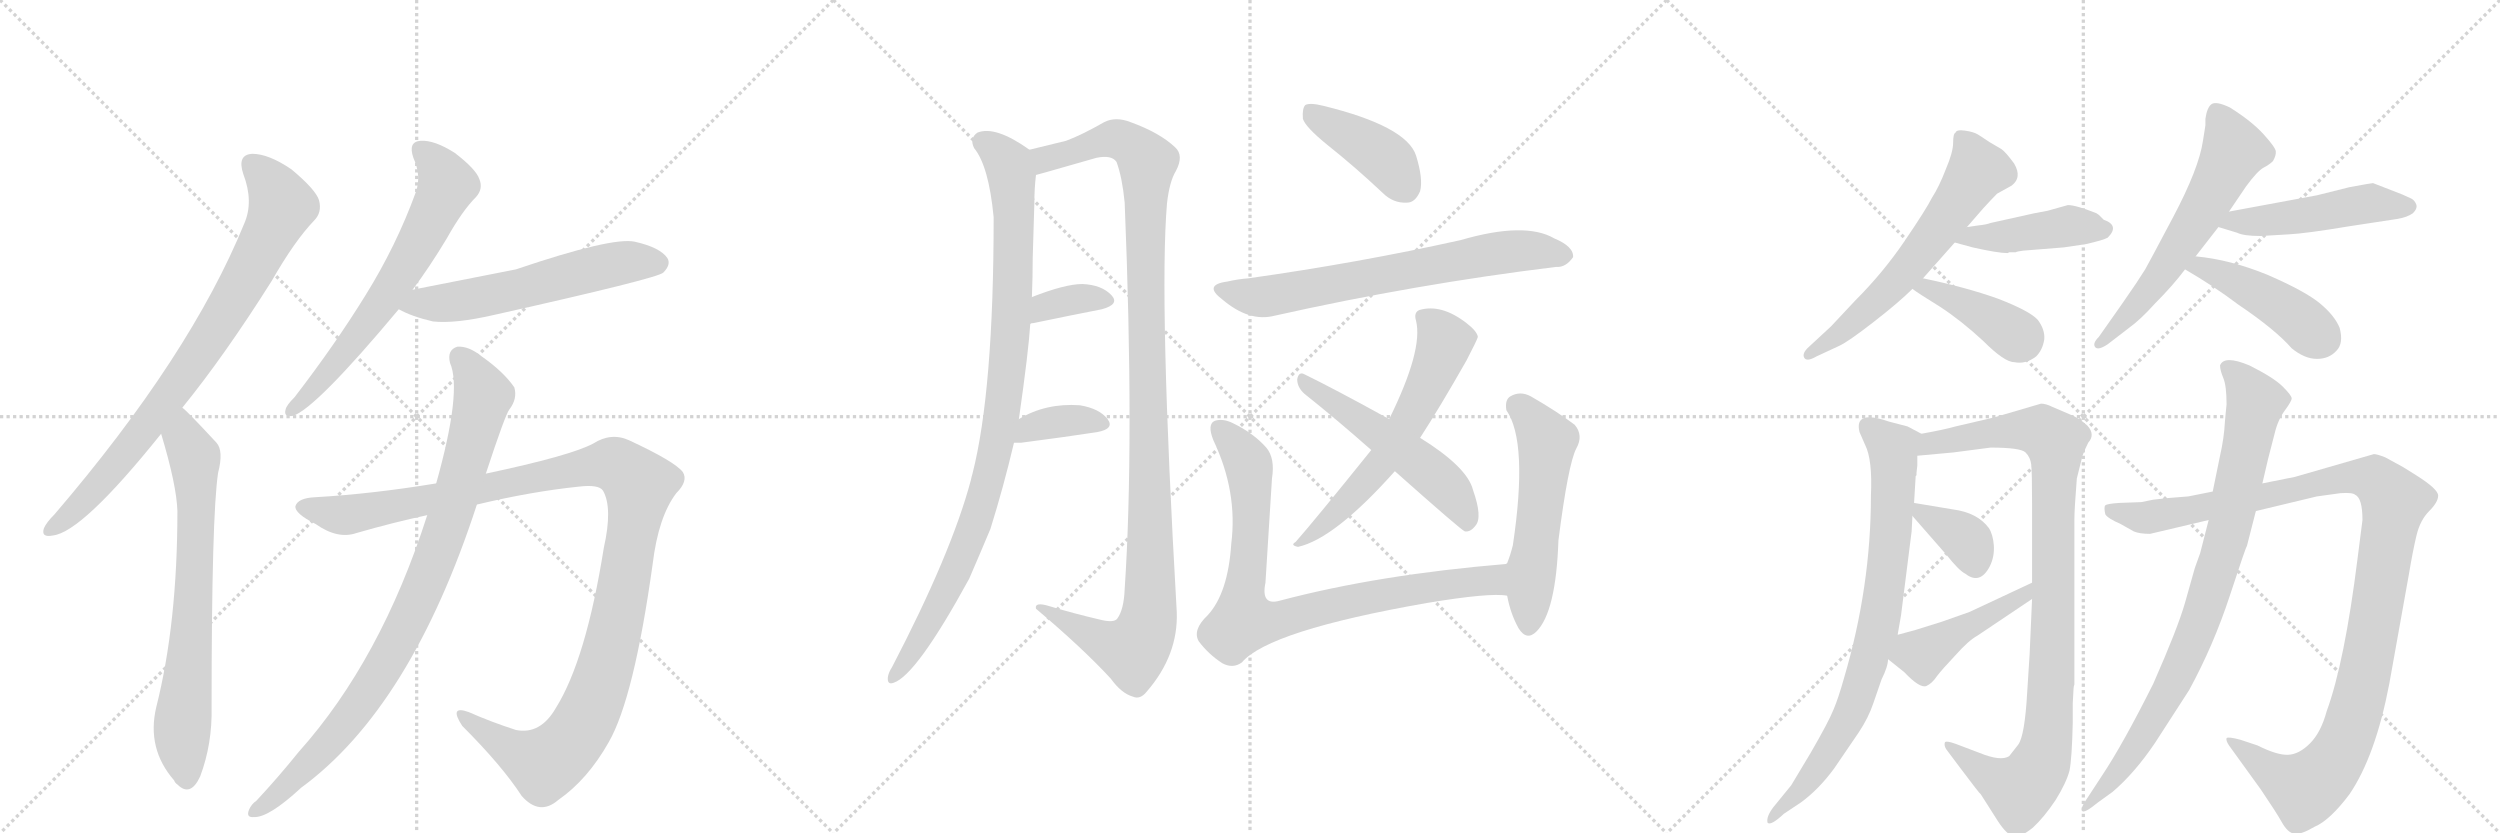 <svg version="1.1" viewBox="0 0 3072 1024" xmlns="http://www.w3.org/2000/svg">
  <g stroke="lightgray" stroke-dasharray="1,1" stroke-width="1" transform="scale(4, 4)">
    <line x1="0" y1="0" x2="256" y2="256"></line>
    <line x1="256" y1="0" x2="0" y2="256"></line>
    <line x1="128" y1="0" x2="128" y2="256"></line>
    <line x1="0" y1="128" x2="256" y2="128"></line>
    <line x1="256" y1="0" x2="512" y2="256"></line>
    <line x1="512" y1="0" x2="256" y2="256"></line>
    <line x1="384" y1="0" x2="384" y2="256"></line>
    <line x1="256" y1="128" x2="512" y2="128"></line>
    <line x1="512" y1="0" x2="768" y2="256"></line>
    <line x1="768" y1="0" x2="512" y2="256"></line>
    <line x1="640" y1="0" x2="640" y2="256"></line>
    <line x1="512" y1="128" x2="768" y2="128"></line>
  </g>
<g transform="scale(1, -1) translate(0, -850)">
   <style type="text/css">
    @keyframes keyframes0 {
      from {
       stroke: black;
       stroke-dashoffset: 809;
       stroke-width: 128;
       }
       72% {
       animation-timing-function: step-end;
       stroke: black;
       stroke-dashoffset: 0;
       stroke-width: 128;
       }
       to {
       stroke: black;
       stroke-width: 1024;
       }
       }
       #make-me-a-hanzi-animation-0 {
         animation: keyframes0 0.908s both;
         animation-delay: 0s;
         animation-timing-function: linear;
       }
    @keyframes keyframes1 {
      from {
       stroke: black;
       stroke-dashoffset: 706;
       stroke-width: 128;
       }
       70% {
       animation-timing-function: step-end;
       stroke: black;
       stroke-dashoffset: 0;
       stroke-width: 128;
       }
       to {
       stroke: black;
       stroke-width: 1024;
       }
       }
       #make-me-a-hanzi-animation-1 {
         animation: keyframes1 0.825s both;
         animation-delay: 0.908s;
         animation-timing-function: linear;
       }
    @keyframes keyframes2 {
      from {
       stroke: black;
       stroke-dashoffset: 647;
       stroke-width: 128;
       }
       68% {
       animation-timing-function: step-end;
       stroke: black;
       stroke-dashoffset: 0;
       stroke-width: 128;
       }
       to {
       stroke: black;
       stroke-width: 1024;
       }
       }
       #make-me-a-hanzi-animation-2 {
         animation: keyframes2 0.777s both;
         animation-delay: 1.733s;
         animation-timing-function: linear;
       }
    @keyframes keyframes3 {
      from {
       stroke: black;
       stroke-dashoffset: 570;
       stroke-width: 128;
       }
       65% {
       animation-timing-function: step-end;
       stroke: black;
       stroke-dashoffset: 0;
       stroke-width: 128;
       }
       to {
       stroke: black;
       stroke-width: 1024;
       }
       }
       #make-me-a-hanzi-animation-3 {
         animation: keyframes3 0.714s both;
         animation-delay: 2.509s;
         animation-timing-function: linear;
       }
    @keyframes keyframes4 {
      from {
       stroke: black;
       stroke-dashoffset: 1173;
       stroke-width: 128;
       }
       79% {
       animation-timing-function: step-end;
       stroke: black;
       stroke-dashoffset: 0;
       stroke-width: 128;
       }
       to {
       stroke: black;
       stroke-width: 1024;
       }
       }
       #make-me-a-hanzi-animation-4 {
         animation: keyframes4 1.205s both;
         animation-delay: 3.223s;
         animation-timing-function: linear;
       }
    @keyframes keyframes5 {
      from {
       stroke: black;
       stroke-dashoffset: 904;
       stroke-width: 128;
       }
       75% {
       animation-timing-function: step-end;
       stroke: black;
       stroke-dashoffset: 0;
       stroke-width: 128;
       }
       to {
       stroke: black;
       stroke-width: 1024;
       }
       }
       #make-me-a-hanzi-animation-5 {
         animation: keyframes5 0.986s both;
         animation-delay: 4.428s;
         animation-timing-function: linear;
       }
    @keyframes keyframes6 {
      from {
       stroke: black;
       stroke-dashoffset: 959;
       stroke-width: 128;
       }
       76% {
       animation-timing-function: step-end;
       stroke: black;
       stroke-dashoffset: 0;
       stroke-width: 128;
       }
       to {
       stroke: black;
       stroke-width: 1024;
       }
       }
       #make-me-a-hanzi-animation-6 {
         animation: keyframes6 1.03s both;
         animation-delay: 5.414s;
         animation-timing-function: linear;
       }
    @keyframes keyframes7 {
      from {
       stroke: black;
       stroke-dashoffset: 1135;
       stroke-width: 128;
       }
       79% {
       animation-timing-function: step-end;
       stroke: black;
       stroke-dashoffset: 0;
       stroke-width: 128;
       }
       to {
       stroke: black;
       stroke-width: 1024;
       }
       }
       #make-me-a-hanzi-animation-7 {
         animation: keyframes7 1.174s both;
         animation-delay: 6.444s;
         animation-timing-function: linear;
       }
    @keyframes keyframes8 {
      from {
       stroke: black;
       stroke-dashoffset: 354;
       stroke-width: 128;
       }
       54% {
       animation-timing-function: step-end;
       stroke: black;
       stroke-dashoffset: 0;
       stroke-width: 128;
       }
       to {
       stroke: black;
       stroke-width: 1024;
       }
       }
       #make-me-a-hanzi-animation-8 {
         animation: keyframes8 0.538s both;
         animation-delay: 7.618s;
         animation-timing-function: linear;
       }
    @keyframes keyframes9 {
      from {
       stroke: black;
       stroke-dashoffset: 363;
       stroke-width: 128;
       }
       54% {
       animation-timing-function: step-end;
       stroke: black;
       stroke-dashoffset: 0;
       stroke-width: 128;
       }
       to {
       stroke: black;
       stroke-width: 1024;
       }
       }
       #make-me-a-hanzi-animation-9 {
         animation: keyframes9 0.545s both;
         animation-delay: 8.156s;
         animation-timing-function: linear;
       }
    @keyframes keyframes10 {
      from {
       stroke: black;
       stroke-dashoffset: 411;
       stroke-width: 128;
       }
       57% {
       animation-timing-function: step-end;
       stroke: black;
       stroke-dashoffset: 0;
       stroke-width: 128;
       }
       to {
       stroke: black;
       stroke-width: 1024;
       }
       }
       #make-me-a-hanzi-animation-10 {
         animation: keyframes10 0.584s both;
         animation-delay: 8.701s;
         animation-timing-function: linear;
       }
    @keyframes keyframes11 {
      from {
       stroke: black;
       stroke-dashoffset: 681;
       stroke-width: 128;
       }
       69% {
       animation-timing-function: step-end;
       stroke: black;
       stroke-dashoffset: 0;
       stroke-width: 128;
       }
       to {
       stroke: black;
       stroke-width: 1024;
       }
       }
       #make-me-a-hanzi-animation-11 {
         animation: keyframes11 0.804s both;
         animation-delay: 9.286s;
         animation-timing-function: linear;
       }
    @keyframes keyframes12 {
      from {
       stroke: black;
       stroke-dashoffset: 602;
       stroke-width: 128;
       }
       66% {
       animation-timing-function: step-end;
       stroke: black;
       stroke-dashoffset: 0;
       stroke-width: 128;
       }
       to {
       stroke: black;
       stroke-width: 1024;
       }
       }
       #make-me-a-hanzi-animation-12 {
         animation: keyframes12 0.74s both;
         animation-delay: 10.09s;
         animation-timing-function: linear;
       }
    @keyframes keyframes13 {
      from {
       stroke: black;
       stroke-dashoffset: 527;
       stroke-width: 128;
       }
       63% {
       animation-timing-function: step-end;
       stroke: black;
       stroke-dashoffset: 0;
       stroke-width: 128;
       }
       to {
       stroke: black;
       stroke-width: 1024;
       }
       }
       #make-me-a-hanzi-animation-13 {
         animation: keyframes13 0.679s both;
         animation-delay: 10.83s;
         animation-timing-function: linear;
       }
    @keyframes keyframes14 {
      from {
       stroke: black;
       stroke-dashoffset: 836;
       stroke-width: 128;
       }
       73% {
       animation-timing-function: step-end;
       stroke: black;
       stroke-dashoffset: 0;
       stroke-width: 128;
       }
       to {
       stroke: black;
       stroke-width: 1024;
       }
       }
       #make-me-a-hanzi-animation-14 {
         animation: keyframes14 0.93s both;
         animation-delay: 11.509s;
         animation-timing-function: linear;
       }
    @keyframes keyframes15 {
      from {
       stroke: black;
       stroke-dashoffset: 540;
       stroke-width: 128;
       }
       64% {
       animation-timing-function: step-end;
       stroke: black;
       stroke-dashoffset: 0;
       stroke-width: 128;
       }
       to {
       stroke: black;
       stroke-width: 1024;
       }
       }
       #make-me-a-hanzi-animation-15 {
         animation: keyframes15 0.689s both;
         animation-delay: 12.439s;
         animation-timing-function: linear;
       }
    @keyframes keyframes16 {
      from {
       stroke: black;
       stroke-dashoffset: 607;
       stroke-width: 128;
       }
       66% {
       animation-timing-function: step-end;
       stroke: black;
       stroke-dashoffset: 0;
       stroke-width: 128;
       }
       to {
       stroke: black;
       stroke-width: 1024;
       }
       }
       #make-me-a-hanzi-animation-16 {
         animation: keyframes16 0.744s both;
         animation-delay: 13.128s;
         animation-timing-function: linear;
       }
    @keyframes keyframes17 {
      from {
       stroke: black;
       stroke-dashoffset: 433;
       stroke-width: 128;
       }
       58% {
       animation-timing-function: step-end;
       stroke: black;
       stroke-dashoffset: 0;
       stroke-width: 128;
       }
       to {
       stroke: black;
       stroke-width: 1024;
       }
       }
       #make-me-a-hanzi-animation-17 {
         animation: keyframes17 0.602s both;
         animation-delay: 13.872s;
         animation-timing-function: linear;
       }
    @keyframes keyframes18 {
      from {
       stroke: black;
       stroke-dashoffset: 401;
       stroke-width: 128;
       }
       57% {
       animation-timing-function: step-end;
       stroke: black;
       stroke-dashoffset: 0;
       stroke-width: 128;
       }
       to {
       stroke: black;
       stroke-width: 1024;
       }
       }
       #make-me-a-hanzi-animation-18 {
         animation: keyframes18 0.576s both;
         animation-delay: 14.475s;
         animation-timing-function: linear;
       }
    @keyframes keyframes19 {
      from {
       stroke: black;
       stroke-dashoffset: 597;
       stroke-width: 128;
       }
       66% {
       animation-timing-function: step-end;
       stroke: black;
       stroke-dashoffset: 0;
       stroke-width: 128;
       }
       to {
       stroke: black;
       stroke-width: 1024;
       }
       }
       #make-me-a-hanzi-animation-19 {
         animation: keyframes19 0.736s both;
         animation-delay: 15.051s;
         animation-timing-function: linear;
       }
    @keyframes keyframes20 {
      from {
       stroke: black;
       stroke-dashoffset: 484;
       stroke-width: 128;
       }
       61% {
       animation-timing-function: step-end;
       stroke: black;
       stroke-dashoffset: 0;
       stroke-width: 128;
       }
       to {
       stroke: black;
       stroke-width: 1024;
       }
       }
       #make-me-a-hanzi-animation-20 {
         animation: keyframes20 0.644s both;
         animation-delay: 15.787s;
         animation-timing-function: linear;
       }
    @keyframes keyframes21 {
      from {
       stroke: black;
       stroke-dashoffset: 442;
       stroke-width: 128;
       }
       59% {
       animation-timing-function: step-end;
       stroke: black;
       stroke-dashoffset: 0;
       stroke-width: 128;
       }
       to {
       stroke: black;
       stroke-width: 1024;
       }
       }
       #make-me-a-hanzi-animation-21 {
         animation: keyframes21 0.61s both;
         animation-delay: 16.431s;
         animation-timing-function: linear;
       }
    @keyframes keyframes22 {
      from {
       stroke: black;
       stroke-dashoffset: 793;
       stroke-width: 128;
       }
       72% {
       animation-timing-function: step-end;
       stroke: black;
       stroke-dashoffset: 0;
       stroke-width: 128;
       }
       to {
       stroke: black;
       stroke-width: 1024;
       }
       }
       #make-me-a-hanzi-animation-22 {
         animation: keyframes22 0.895s both;
         animation-delay: 17.041s;
         animation-timing-function: linear;
       }
    @keyframes keyframes23 {
      from {
       stroke: black;
       stroke-dashoffset: 968;
       stroke-width: 128;
       }
       76% {
       animation-timing-function: step-end;
       stroke: black;
       stroke-dashoffset: 0;
       stroke-width: 128;
       }
       to {
       stroke: black;
       stroke-width: 1024;
       }
       }
       #make-me-a-hanzi-animation-23 {
         animation: keyframes23 1.038s both;
         animation-delay: 17.936s;
         animation-timing-function: linear;
       }
    @keyframes keyframes24 {
      from {
       stroke: black;
       stroke-dashoffset: 360;
       stroke-width: 128;
       }
       54% {
       animation-timing-function: step-end;
       stroke: black;
       stroke-dashoffset: 0;
       stroke-width: 128;
       }
       to {
       stroke: black;
       stroke-width: 1024;
       }
       }
       #make-me-a-hanzi-animation-24 {
         animation: keyframes24 0.543s both;
         animation-delay: 18.974s;
         animation-timing-function: linear;
       }
    @keyframes keyframes25 {
      from {
       stroke: black;
       stroke-dashoffset: 445;
       stroke-width: 128;
       }
       59% {
       animation-timing-function: step-end;
       stroke: black;
       stroke-dashoffset: 0;
       stroke-width: 128;
       }
       to {
       stroke: black;
       stroke-width: 1024;
       }
       }
       #make-me-a-hanzi-animation-25 {
         animation: keyframes25 0.612s both;
         animation-delay: 19.517s;
         animation-timing-function: linear;
       }
    @keyframes keyframes26 {
      from {
       stroke: black;
       stroke-dashoffset: 1113;
       stroke-width: 128;
       }
       78% {
       animation-timing-function: step-end;
       stroke: black;
       stroke-dashoffset: 0;
       stroke-width: 128;
       }
       to {
       stroke: black;
       stroke-width: 1024;
       }
       }
       #make-me-a-hanzi-animation-26 {
         animation: keyframes26 1.156s both;
         animation-delay: 20.129s;
         animation-timing-function: linear;
       }
    @keyframes keyframes27 {
      from {
       stroke: black;
       stroke-dashoffset: 864;
       stroke-width: 128;
       }
       74% {
       animation-timing-function: step-end;
       stroke: black;
       stroke-dashoffset: 0;
       stroke-width: 128;
       }
       to {
       stroke: black;
       stroke-width: 1024;
       }
       }
       #make-me-a-hanzi-animation-27 {
         animation: keyframes27 0.953s both;
         animation-delay: 21.285s;
         animation-timing-function: linear;
       }
</style>
<path d="M 224 349 Q 276 413 334 505 Q 362 554 386 579 Q 396 589 392 604 Q 388 617 358 642 Q 330 661 310 661 Q 291 660 299 636 Q 312 602 300 575 Q 234 413 67 218 Q 57 208 54 201 Q 50 189 65 192 Q 101 196 198 317 L 224 349 Z" fill="lightgray"></path> 
<path d="M 198 317 Q 217 254 218 222 Q 218 84 192 -19 Q 180 -70 214 -109 Q 215 -112 218 -114 Q 234 -130 246 -104 Q 261 -64 260 -19 Q 260 216 268 269 Q 275 296 266 306 Q 229 346 224 349 C 202 369 190 346 198 317 Z" fill="lightgray"></path> 
<path d="M 507 494 Q 528 522 549 557 Q 568 591 585 608 Q 594 618 589 630 Q 585 642 559 662 Q 534 678 517 677 Q 501 676 508 656 Q 518 634 511 614 Q 487 548 449 487 Q 412 427 362 362 Q 352 352 351 347 Q 348 337 360 339 Q 388 348 490 470 L 507 494 Z" fill="lightgray"></path> 
<path d="M 490 470 Q 506 461 532 455 Q 559 452 607 463 Q 808 508 815 515 Q 825 525 820 533 Q 811 546 780 553 Q 752 559 634 519 Q 513 495 507 494 C 478 488 463 483 490 470 Z" fill="lightgray"></path> 
<path d="M 536 256 Q 457 243 387 239 Q 366 238 363 228 Q 362 219 388 206 Q 415 187 438 195 Q 483 208 525 217 L 586 230 Q 653 246 711 252 Q 736 255 741 247 Q 753 226 742 177 Q 720 39 683 -20 Q 664 -53 634 -47 Q 603 -37 576 -25 Q 551 -16 568 -42 Q 617 -91 641 -128 Q 663 -153 686 -133 Q 722 -108 748 -62 Q 779 -8 802 157 Q 809 215 831 244 Q 846 259 839 270 Q 829 283 773 309 Q 751 319 729 305 Q 701 290 597 268 L 536 256 Z" fill="lightgray"></path> 
<path d="M 525 217 Q 468 39 367 -74 Q 342 -105 315 -134 Q 309 -138 306 -145 Q 302 -155 312 -154 Q 330 -155 370 -118 Q 505 -19 586 230 L 597 268 Q 621 341 626 347 Q 636 360 632 374 Q 619 393 592 412 Q 576 425 562 424 Q 549 420 553 404 Q 568 370 536 256 L 525 217 Z" fill="lightgray"></path> 
<path d="M 1252 335 Q 1264 419 1266 452 L 1268 485 Q 1269 510 1269 533 Q 1270 567 1271 600 Q 1271 618 1273 635 C 1275 660 1275 660 1265 666 Q 1223 696 1201 687 Q 1191 680 1197 668 Q 1215 646 1221 583 Q 1221 370 1195 268 Q 1194 265 1193 260 Q 1169 170 1096 30 Q 1092 24 1091 18 Q 1090 8 1098 11 Q 1126 20 1191 139 Q 1204 169 1217 200 Q 1233 251 1246 306 L 1252 335 Z" fill="lightgray"></path> 
<path d="M 1273 635 Q 1277 636 1284 638 Q 1315 647 1347 656 Q 1366 660 1372 651 Q 1379 632 1382 601 Q 1394 306 1382 126 Q 1381 101 1373 90 Q 1369 84 1350 89 Q 1320 96 1290 105 Q 1271 111 1273 102 Q 1331 53 1365 16 Q 1378 -2 1392 -6 Q 1401 -10 1409 0 Q 1448 45 1446 98 Q 1424 482 1434 600 Q 1437 627 1445 640 Q 1455 659 1444 669 Q 1425 687 1389 700 Q 1371 707 1357 700 Q 1329 684 1310 677 Q 1294 673 1265 666 C 1236 659 1244 627 1273 635 Z" fill="lightgray"></path> 
<path d="M 1266 452 Q 1267 453 1270 453 Q 1318 463 1354 470 Q 1376 476 1366 487 Q 1354 500 1330 501 Q 1309 501 1268 485 C 1240 474 1237 444 1266 452 Z" fill="lightgray"></path> 
<path d="M 1246 306 Q 1250 306 1255 306 Q 1309 313 1348 319 Q 1370 323 1361 335 Q 1351 348 1327 352 Q 1285 355 1252 335 C 1226 320 1216 306 1246 306 Z" fill="lightgray"></path> 
<path d="M 1631 672 Q 1665 645 1699 613 Q 1712 600 1729 601 Q 1739 601 1745 615 Q 1749 630 1740 659 Q 1728 695 1626 720 Q 1610 724 1604 721 Q 1600 717 1601 704 Q 1604 694 1631 672 Z" fill="lightgray"></path> 
<path d="M 1508 504 Q 1478 500 1502 482 Q 1535 454 1566 462 Q 1740 501 1912 522 Q 1924 521 1933 534 Q 1934 547 1910 557 Q 1874 578 1795 555 Q 1669 527 1534 508 Q 1521 507 1508 504 Z" fill="lightgray"></path> 
<path d="M 1745 312 Q 1769 349 1802 407 Q 1815 432 1816 436 Q 1815 443 1802 453 Q 1771 477 1744 469 Q 1737 466 1740 456 Q 1749 420 1707 335 L 1685 297 Q 1615 210 1592 184 Q 1585 180 1595 178 Q 1640 188 1714 271 L 1745 312 Z" fill="lightgray"></path> 
<path d="M 1714 271 Q 1795 199 1800 197 Q 1807 196 1813 204 Q 1822 214 1810 248 Q 1803 276 1745 312 L 1707 335 Q 1640 372 1603 390 Q 1596 394 1594 384 Q 1594 374 1603 366 Q 1642 335 1685 297 L 1714 271 Z" fill="lightgray"></path> 
<path d="M 1851 157 Q 1694 144 1573 112 Q 1549 105 1555 134 Q 1559 197 1563 262 Q 1567 287 1556 300 Q 1540 318 1515 330 Q 1503 336 1493 333 Q 1483 329 1491 309 Q 1521 246 1513 182 Q 1509 121 1484 94 Q 1465 76 1473 62 Q 1485 46 1502 35 Q 1515 28 1526 36 Q 1559 75 1753 109 Q 1831 122 1852 118 C 1882 117 1881 160 1851 157 Z" fill="lightgray"></path> 
<path d="M 1852 118 Q 1856 96 1866 78 Q 1876 62 1888 74 Q 1912 98 1915 186 Q 1927 280 1937 299 Q 1946 315 1935 328 Q 1914 344 1881 363 Q 1868 370 1856 363 Q 1849 359 1851 346 Q 1878 307 1859 180 Q 1856 168 1852 158 Q 1851 158 1851 157 C 1846 146 1846 146 1852 118 Z" fill="lightgray"></path> 
<path d="M 2417 571 L 2437 594 Q 2447 605 2454 612 L 2472 622 Q 2485 632 2475 649 Q 2464 664 2459 667 Q 2454 670 2450.5 672 Q 2447 674 2444.5 675.5 Q 2442 677 2438.5 679.5 Q 2435 682 2430 685 Q 2425 688 2414.5 689.5 Q 2404 691 2403 687 Q 2400 686 2400 674.5 Q 2400 663 2391 642 Q 2383 621 2374 607 Q 2367 593 2340.5 554 Q 2314 515 2280 481 L 2250 449 L 2223 424 Q 2214 416 2217 410.5 Q 2220 405 2232 412 L 2260 425 Q 2271 430 2302.5 454.5 Q 2334 479 2350 495 L 2363 508 L 2402 552 L 2417 571 Z" fill="lightgray"></path> 
<path d="M 2486 542 L 2536 546 L 2563 550 Q 2585 555 2590 558 Q 2605 573 2585 580 Q 2582 583 2579 586 L 2576 588 Q 2551 598 2541 598 L 2516 591 L 2500 588 L 2446 576 Q 2441 574 2431 573 L 2417 571 C 2387 567 2373 560 2402 552 L 2424 546 Q 2455 539 2467 539 L 2469 540 L 2477 540 Q 2478 541 2486 542 Z" fill="lightgray"></path> 
<path d="M 2350 495 Q 2358 489 2384 473 Q 2410 456 2437 431 Q 2463 405 2475 405 Q 2489 402 2502 412 Q 2510 420 2512 433 Q 2513 445 2504 457 Q 2494 468 2455 483 Q 2416 497 2363 508 C 2334 514 2326 512 2350 495 Z" fill="lightgray"></path> 
<path d="M 2739 590 L 2760 621 Q 2774 640 2781.5 644 Q 2789 648 2793 652 Q 2797 659 2796.5 664 Q 2796 669 2781.5 685 Q 2767 701 2740 718 Q 2723 726 2717.5 722 Q 2712 718 2710 704 L 2710 696 L 2707 677 Q 2702 643 2670.5 583.5 Q 2639 524 2636 519 L 2625 502 Q 2613 484 2579 436 Q 2571 428 2574.5 423.5 Q 2578 419 2590 427 L 2616 447 Q 2630 457 2648 477 Q 2670 499 2685 519 L 2698 535 L 2726 571 L 2739 590 Z" fill="lightgray"></path> 
<path d="M 2887 572 L 2946 581 Q 2958 583 2965 588 Q 2971 594 2969 599 Q 2967 604 2963 606 L 2952 611 L 2916 625 Q 2914 625 2887 620 L 2847 610 L 2739 590 C 2710 585 2697 580 2726 571 L 2749 564 Q 2757 560 2778 560 L 2812 562 Q 2833 563 2887 572 Z" fill="lightgray"></path> 
<path d="M 2685 519 Q 2721 498 2750 476 Q 2796 445 2816 422 Q 2832 409 2847 409 Q 2862 409 2871 419 Q 2880 428 2875 447 Q 2869 462 2851 477 Q 2833 492 2787 512 Q 2741 531 2698 535 C 2668 538 2659 534 2685 519 Z" fill="lightgray"></path> 
<path d="M 2361 317 L 2344 326 Q 2328 330 2321 332 Q 2278 347 2285 319 L 2292 303 Q 2301 285 2299 241 Q 2299 129 2266 17 Q 2259 -8 2253 -22 Q 2247 -37 2225 -75 L 2201 -115 L 2179 -142 Q 2170 -154 2172 -161 Q 2176 -165 2192 -150 L 2213 -136 Q 2235 -120 2254 -94 L 2284 -50 Q 2296 -32 2302 -14 L 2312 15 Q 2320 31 2320 40 L 2332 70 L 2332 71 L 2336 94 L 2349 197 L 2350 216 L 2352 232 L 2354 265 L 2355 266 L 2355 269 L 2356 278 L 2356 290 C 2357 319 2365 315 2361 317 Z" fill="lightgray"></path> 
<path d="M 2548 4 Q 2548 6 2549 9 L 2549 212 Q 2549 224 2552 262 L 2559 290 Q 2561 296 2566 306 Q 2575 316 2565 327 Q 2554 337 2543 341 L 2522 350 Q 2514 354 2508 354 L 2450 337 L 2403 326 Q 2389 322 2361 317 C 2332 311 2326 287 2356 290 L 2400 294 L 2446 300 Q 2483 300 2489 294 Q 2495 288 2496 279 Q 2497 270 2497 231 L 2497 134 L 2497 114 L 2494 46 L 2491 -1 Q 2488 -54 2480 -65 L 2469 -79 Q 2459 -86 2432 -75 L 2403 -64 Q 2392 -60 2390 -62 Q 2388 -67 2394 -74 L 2409 -94 Q 2433 -126 2434 -126 L 2455 -159 Q 2466 -176 2475 -178 Q 2483 -179 2498 -167 Q 2512 -154 2526 -133 Q 2539 -112 2543 -97 Q 2546 -82 2547 -38 L 2547 -14 L 2548 4 Z" fill="lightgray"></path> 
<path d="M 2350 216 L 2392 168 Q 2407 149 2415 145 Q 2433 131 2445 154 Q 2451 166 2450 180 Q 2449 193 2444 201 Q 2430 220 2400 224 L 2352 232 C 2333 235 2333 235 2350 216 Z" fill="lightgray"></path> 
<path d="M 2320 40 L 2340 24 Q 2359 4 2367 7 Q 2374 10 2380 19 Q 2386 27 2403 45 Q 2419 63 2430 69 L 2497 114 C 2522 131 2524 147 2497 134 L 2420 98 L 2386 86 L 2354 76 L 2332 70 C 2303 62 2297 59 2320 40 Z" fill="lightgray"></path> 
<path d="M 2719 246 L 2689 240 L 2664 238 Q 2654 237 2646 236 L 2631 233 L 2604 232 Q 2589 231 2587 229 Q 2585 227 2587 218 Q 2590 213 2606 206 L 2622 197 Q 2629 194 2642 194 L 2714 211 L 2772 222 L 2847 240 L 2876 244 Q 2891 245 2894 242 Q 2903 238 2903 211 L 2897 164 Q 2881 36 2859 -24 Q 2852 -50 2838.5 -63.5 Q 2825 -77 2811.5 -77.5 Q 2798 -78 2774 -66 L 2753 -59 Q 2738 -55 2736 -57 Q 2735 -60 2739 -66 L 2778 -120 Q 2797 -148 2804 -160.5 Q 2811 -173 2819 -174.5 Q 2827 -176 2844 -166 Q 2863 -158 2887 -126 Q 2919 -79 2936 10 L 2960 144 Q 2965 174 2969.5 192.5 Q 2974 211 2985 222 Q 2996 233 2996 241 Q 2996 249 2969 266 L 2953 276 L 2931 288 Q 2921 292 2917 292 L 2820 264 L 2780 256 L 2719 246 Z" fill="lightgray"></path> 
<path d="M 2728 401 Q 2728 395 2732 385.5 Q 2736 376 2736 353 L 2735 343 L 2734 332 Q 2733 312 2728 290 L 2719 246 L 2714 211 L 2704 172 Q 2704 171 2702 166 L 2697 152 Q 2694 141 2685 109.5 Q 2676 78 2646 10 Q 2609 -64 2583 -103 L 2566 -129 Q 2556 -143 2558.5 -146.5 Q 2561 -150 2578 -136 L 2596 -123 Q 2623 -100 2648 -63 L 2690 2 Q 2720 57 2740 118 Q 2760 179 2761 179 L 2772 222 L 2780 256 L 2787 286 L 2795 317 Q 2799 334 2807.5 345.5 Q 2816 357 2816 360.5 Q 2816 364 2805 375 Q 2794 386 2764 401 Q 2733 414 2728 401 Z" fill="lightgray"></path> 
      <clipPath id="make-me-a-hanzi-clip-0">
      <path d="M 224 349 Q 276 413 334 505 Q 362 554 386 579 Q 396 589 392 604 Q 388 617 358 642 Q 330 661 310 661 Q 291 660 299 636 Q 312 602 300 575 Q 234 413 67 218 Q 57 208 54 201 Q 50 189 65 192 Q 101 196 198 317 L 224 349 Z" fill="lightgray"></path>
      </clipPath>
      <path clip-path="url(#make-me-a-hanzi-clip-0)" d="M 310 646 L 327 631 L 347 597 L 305 513 L 245 415 L 176 319 L 92 223 L 63 201 " fill="none" id="make-me-a-hanzi-animation-0" stroke-dasharray="681 1362" stroke-linecap="round"></path>

      <clipPath id="make-me-a-hanzi-clip-1">
      <path d="M 198 317 Q 217 254 218 222 Q 218 84 192 -19 Q 180 -70 214 -109 Q 215 -112 218 -114 Q 234 -130 246 -104 Q 261 -64 260 -19 Q 260 216 268 269 Q 275 296 266 306 Q 229 346 224 349 C 202 369 190 346 198 317 Z" fill="lightgray"></path>
      </clipPath>
      <path clip-path="url(#make-me-a-hanzi-clip-1)" d="M 222 342 L 227 311 L 239 289 L 241 245 L 235 61 L 224 -44 L 230 -104 " fill="none" id="make-me-a-hanzi-animation-1" stroke-dasharray="578 1156" stroke-linecap="round"></path>

      <clipPath id="make-me-a-hanzi-clip-2">
      <path d="M 507 494 Q 528 522 549 557 Q 568 591 585 608 Q 594 618 589 630 Q 585 642 559 662 Q 534 678 517 677 Q 501 676 508 656 Q 518 634 511 614 Q 487 548 449 487 Q 412 427 362 362 Q 352 352 351 347 Q 348 337 360 339 Q 388 348 490 470 L 507 494 Z" fill="lightgray"></path>
      </clipPath>
      <path clip-path="url(#make-me-a-hanzi-clip-2)" d="M 517 664 L 539 645 L 550 623 L 529 579 L 467 473 L 403 391 L 359 347 " fill="none" id="make-me-a-hanzi-animation-2" stroke-dasharray="519 1038" stroke-linecap="round"></path>

      <clipPath id="make-me-a-hanzi-clip-3">
      <path d="M 490 470 Q 506 461 532 455 Q 559 452 607 463 Q 808 508 815 515 Q 825 525 820 533 Q 811 546 780 553 Q 752 559 634 519 Q 513 495 507 494 C 478 488 463 483 490 470 Z" fill="lightgray"></path>
      </clipPath>
      <path clip-path="url(#make-me-a-hanzi-clip-3)" d="M 499 473 L 616 488 L 770 528 L 807 527 " fill="none" id="make-me-a-hanzi-animation-3" stroke-dasharray="442 884" stroke-linecap="round"></path>

      <clipPath id="make-me-a-hanzi-clip-4">
      <path d="M 536 256 Q 457 243 387 239 Q 366 238 363 228 Q 362 219 388 206 Q 415 187 438 195 Q 483 208 525 217 L 586 230 Q 653 246 711 252 Q 736 255 741 247 Q 753 226 742 177 Q 720 39 683 -20 Q 664 -53 634 -47 Q 603 -37 576 -25 Q 551 -16 568 -42 Q 617 -91 641 -128 Q 663 -153 686 -133 Q 722 -108 748 -62 Q 779 -8 802 157 Q 809 215 831 244 Q 846 259 839 270 Q 829 283 773 309 Q 751 319 729 305 Q 701 290 597 268 L 536 256 Z" fill="lightgray"></path>
      </clipPath>
      <path clip-path="url(#make-me-a-hanzi-clip-4)" d="M 371 227 L 427 217 L 737 279 L 757 278 L 783 258 L 783 227 L 748 42 L 727 -18 L 702 -61 L 684 -80 L 666 -88 L 623 -68 L 569 -32 " fill="none" id="make-me-a-hanzi-animation-4" stroke-dasharray="1045 2090" stroke-linecap="round"></path>

      <clipPath id="make-me-a-hanzi-clip-5">
      <path d="M 525 217 Q 468 39 367 -74 Q 342 -105 315 -134 Q 309 -138 306 -145 Q 302 -155 312 -154 Q 330 -155 370 -118 Q 505 -19 586 230 L 597 268 Q 621 341 626 347 Q 636 360 632 374 Q 619 393 592 412 Q 576 425 562 424 Q 549 420 553 404 Q 568 370 536 256 L 525 217 Z" fill="lightgray"></path>
      </clipPath>
      <path clip-path="url(#make-me-a-hanzi-clip-5)" d="M 566 411 L 594 363 L 552 210 L 512 109 L 476 37 L 426 -35 L 384 -84 L 315 -146 " fill="none" id="make-me-a-hanzi-animation-5" stroke-dasharray="776 1552" stroke-linecap="round"></path>

      <clipPath id="make-me-a-hanzi-clip-6">
      <path d="M 1252 335 Q 1264 419 1266 452 L 1268 485 Q 1269 510 1269 533 Q 1270 567 1271 600 Q 1271 618 1273 635 C 1275 660 1275 660 1265 666 Q 1223 696 1201 687 Q 1191 680 1197 668 Q 1215 646 1221 583 Q 1221 370 1195 268 Q 1194 265 1193 260 Q 1169 170 1096 30 Q 1092 24 1091 18 Q 1090 8 1098 11 Q 1126 20 1191 139 Q 1204 169 1217 200 Q 1233 251 1246 306 L 1252 335 Z" fill="lightgray"></path>
      </clipPath>
      <path clip-path="url(#make-me-a-hanzi-clip-6)" d="M 1208 676 L 1239 649 L 1245 606 L 1244 481 L 1233 348 L 1210 242 L 1170 136 L 1098 18 " fill="none" id="make-me-a-hanzi-animation-6" stroke-dasharray="831 1662" stroke-linecap="round"></path>

      <clipPath id="make-me-a-hanzi-clip-7">
      <path d="M 1273 635 Q 1277 636 1284 638 Q 1315 647 1347 656 Q 1366 660 1372 651 Q 1379 632 1382 601 Q 1394 306 1382 126 Q 1381 101 1373 90 Q 1369 84 1350 89 Q 1320 96 1290 105 Q 1271 111 1273 102 Q 1331 53 1365 16 Q 1378 -2 1392 -6 Q 1401 -10 1409 0 Q 1448 45 1446 98 Q 1424 482 1434 600 Q 1437 627 1445 640 Q 1455 659 1444 669 Q 1425 687 1389 700 Q 1371 707 1357 700 Q 1329 684 1310 677 Q 1294 673 1265 666 C 1236 659 1244 627 1273 635 Z" fill="lightgray"></path>
      </clipPath>
      <path clip-path="url(#make-me-a-hanzi-clip-7)" d="M 1277 642 L 1294 658 L 1372 679 L 1388 673 L 1410 650 L 1407 516 L 1414 242 L 1414 108 L 1406 70 L 1392 51 L 1360 59 L 1282 100 " fill="none" id="make-me-a-hanzi-animation-7" stroke-dasharray="1007 2014" stroke-linecap="round"></path>

      <clipPath id="make-me-a-hanzi-clip-8">
      <path d="M 1266 452 Q 1267 453 1270 453 Q 1318 463 1354 470 Q 1376 476 1366 487 Q 1354 500 1330 501 Q 1309 501 1268 485 C 1240 474 1237 444 1266 452 Z" fill="lightgray"></path>
      </clipPath>
      <path clip-path="url(#make-me-a-hanzi-clip-8)" d="M 1267 457 L 1296 477 L 1327 483 L 1358 480 " fill="none" id="make-me-a-hanzi-animation-8" stroke-dasharray="226 452" stroke-linecap="round"></path>

      <clipPath id="make-me-a-hanzi-clip-9">
      <path d="M 1246 306 Q 1250 306 1255 306 Q 1309 313 1348 319 Q 1370 323 1361 335 Q 1351 348 1327 352 Q 1285 355 1252 335 C 1226 320 1216 306 1246 306 Z" fill="lightgray"></path>
      </clipPath>
      <path clip-path="url(#make-me-a-hanzi-clip-9)" d="M 1251 313 L 1266 325 L 1291 331 L 1330 334 L 1352 329 " fill="none" id="make-me-a-hanzi-animation-9" stroke-dasharray="235 470" stroke-linecap="round"></path>

      <clipPath id="make-me-a-hanzi-clip-10">
      <path d="M 1631 672 Q 1665 645 1699 613 Q 1712 600 1729 601 Q 1739 601 1745 615 Q 1749 630 1740 659 Q 1728 695 1626 720 Q 1610 724 1604 721 Q 1600 717 1601 704 Q 1604 694 1631 672 Z" fill="lightgray"></path>
      </clipPath>
      <path clip-path="url(#make-me-a-hanzi-clip-10)" d="M 1609 715 L 1699 658 L 1727 619 " fill="none" id="make-me-a-hanzi-animation-10" stroke-dasharray="283 566" stroke-linecap="round"></path>

      <clipPath id="make-me-a-hanzi-clip-11">
      <path d="M 1508 504 Q 1478 500 1502 482 Q 1535 454 1566 462 Q 1740 501 1912 522 Q 1924 521 1933 534 Q 1934 547 1910 557 Q 1874 578 1795 555 Q 1669 527 1534 508 Q 1521 507 1508 504 Z" fill="lightgray"></path>
      </clipPath>
      <path clip-path="url(#make-me-a-hanzi-clip-11)" d="M 1503 494 L 1541 485 L 1569 487 L 1844 540 L 1922 536 " fill="none" id="make-me-a-hanzi-animation-11" stroke-dasharray="553 1106" stroke-linecap="round"></path>

      <clipPath id="make-me-a-hanzi-clip-12">
      <path d="M 1745 312 Q 1769 349 1802 407 Q 1815 432 1816 436 Q 1815 443 1802 453 Q 1771 477 1744 469 Q 1737 466 1740 456 Q 1749 420 1707 335 L 1685 297 Q 1615 210 1592 184 Q 1585 180 1595 178 Q 1640 188 1714 271 L 1745 312 Z" fill="lightgray"></path>
      </clipPath>
      <path clip-path="url(#make-me-a-hanzi-clip-12)" d="M 1752 459 L 1776 430 L 1730 330 L 1693 276 L 1598 183 " fill="none" id="make-me-a-hanzi-animation-12" stroke-dasharray="474 948" stroke-linecap="round"></path>

      <clipPath id="make-me-a-hanzi-clip-13">
      <path d="M 1714 271 Q 1795 199 1800 197 Q 1807 196 1813 204 Q 1822 214 1810 248 Q 1803 276 1745 312 L 1707 335 Q 1640 372 1603 390 Q 1596 394 1594 384 Q 1594 374 1603 366 Q 1642 335 1685 297 L 1714 271 Z" fill="lightgray"></path>
      </clipPath>
      <path clip-path="url(#make-me-a-hanzi-clip-13)" d="M 1603 381 L 1766 263 L 1793 232 L 1804 205 " fill="none" id="make-me-a-hanzi-animation-13" stroke-dasharray="399 798" stroke-linecap="round"></path>

      <clipPath id="make-me-a-hanzi-clip-14">
      <path d="M 1851 157 Q 1694 144 1573 112 Q 1549 105 1555 134 Q 1559 197 1563 262 Q 1567 287 1556 300 Q 1540 318 1515 330 Q 1503 336 1493 333 Q 1483 329 1491 309 Q 1521 246 1513 182 Q 1509 121 1484 94 Q 1465 76 1473 62 Q 1485 46 1502 35 Q 1515 28 1526 36 Q 1559 75 1753 109 Q 1831 122 1852 118 C 1882 117 1881 160 1851 157 Z" fill="lightgray"></path>
      </clipPath>
      <path clip-path="url(#make-me-a-hanzi-clip-14)" d="M 1499 323 L 1526 293 L 1536 271 L 1538 213 L 1528 87 L 1578 89 L 1698 119 L 1810 136 L 1834 137 L 1849 124 " fill="none" id="make-me-a-hanzi-animation-14" stroke-dasharray="708 1416" stroke-linecap="round"></path>

      <clipPath id="make-me-a-hanzi-clip-15">
      <path d="M 1852 118 Q 1856 96 1866 78 Q 1876 62 1888 74 Q 1912 98 1915 186 Q 1927 280 1937 299 Q 1946 315 1935 328 Q 1914 344 1881 363 Q 1868 370 1856 363 Q 1849 359 1851 346 Q 1878 307 1859 180 Q 1856 168 1852 158 Q 1851 158 1851 157 C 1846 146 1846 146 1852 118 Z" fill="lightgray"></path>
      </clipPath>
      <path clip-path="url(#make-me-a-hanzi-clip-15)" d="M 1865 351 L 1901 308 L 1878 81 " fill="none" id="make-me-a-hanzi-animation-15" stroke-dasharray="412 824" stroke-linecap="round"></path>

      <clipPath id="make-me-a-hanzi-clip-16">
      <path d="M 2417 571 L 2437 594 Q 2447 605 2454 612 L 2472 622 Q 2485 632 2475 649 Q 2464 664 2459 667 Q 2454 670 2450.5 672 Q 2447 674 2444.5 675.5 Q 2442 677 2438.5 679.5 Q 2435 682 2430 685 Q 2425 688 2414.5 689.5 Q 2404 691 2403 687 Q 2400 686 2400 674.5 Q 2400 663 2391 642 Q 2383 621 2374 607 Q 2367 593 2340.5 554 Q 2314 515 2280 481 L 2250 449 L 2223 424 Q 2214 416 2217 410.5 Q 2220 405 2232 412 L 2260 425 Q 2271 430 2302.5 454.5 Q 2334 479 2350 495 L 2363 508 L 2402 552 L 2417 571 Z" fill="lightgray"></path>
      </clipPath>
      <path clip-path="url(#make-me-a-hanzi-clip-16)" d="M 2411 679 L 2430 641 L 2401 595 L 2338 513 L 2286 461 L 2224 415 " fill="none" id="make-me-a-hanzi-animation-16" stroke-dasharray="479 958" stroke-linecap="round"></path>

      <clipPath id="make-me-a-hanzi-clip-17">
      <path d="M 2486 542 L 2536 546 L 2563 550 Q 2585 555 2590 558 Q 2605 573 2585 580 Q 2582 583 2579 586 L 2576 588 Q 2551 598 2541 598 L 2516 591 L 2500 588 L 2446 576 Q 2441 574 2431 573 L 2417 571 C 2387 567 2373 560 2402 552 L 2424 546 Q 2455 539 2467 539 L 2469 540 L 2477 540 Q 2478 541 2486 542 Z" fill="lightgray"></path>
      </clipPath>
      <path clip-path="url(#make-me-a-hanzi-clip-17)" d="M 2409 555 L 2549 572 L 2585 568 " fill="none" id="make-me-a-hanzi-animation-17" stroke-dasharray="305 610" stroke-linecap="round"></path>

      <clipPath id="make-me-a-hanzi-clip-18">
      <path d="M 2350 495 Q 2358 489 2384 473 Q 2410 456 2437 431 Q 2463 405 2475 405 Q 2489 402 2502 412 Q 2510 420 2512 433 Q 2513 445 2504 457 Q 2494 468 2455 483 Q 2416 497 2363 508 C 2334 514 2326 512 2350 495 Z" fill="lightgray"></path>
      </clipPath>
      <path clip-path="url(#make-me-a-hanzi-clip-18)" d="M 2356 496 L 2370 496 L 2415 476 L 2484 432 " fill="none" id="make-me-a-hanzi-animation-18" stroke-dasharray="273 546" stroke-linecap="round"></path>

      <clipPath id="make-me-a-hanzi-clip-19">
      <path d="M 2739 590 L 2760 621 Q 2774 640 2781.5 644 Q 2789 648 2793 652 Q 2797 659 2796.5 664 Q 2796 669 2781.5 685 Q 2767 701 2740 718 Q 2723 726 2717.5 722 Q 2712 718 2710 704 L 2710 696 L 2707 677 Q 2702 643 2670.5 583.5 Q 2639 524 2636 519 L 2625 502 Q 2613 484 2579 436 Q 2571 428 2574.5 423.5 Q 2578 419 2590 427 L 2616 447 Q 2630 457 2648 477 Q 2670 499 2685 519 L 2698 535 L 2726 571 L 2739 590 Z" fill="lightgray"></path>
      </clipPath>
      <path clip-path="url(#make-me-a-hanzi-clip-19)" d="M 2723 713 L 2744 669 L 2739 651 L 2658 516 L 2582 428 " fill="none" id="make-me-a-hanzi-animation-19" stroke-dasharray="469 938" stroke-linecap="round"></path>

      <clipPath id="make-me-a-hanzi-clip-20">
      <path d="M 2887 572 L 2946 581 Q 2958 583 2965 588 Q 2971 594 2969 599 Q 2967 604 2963 606 L 2952 611 L 2916 625 Q 2914 625 2887 620 L 2847 610 L 2739 590 C 2710 585 2697 580 2726 571 L 2749 564 Q 2757 560 2778 560 L 2812 562 Q 2833 563 2887 572 Z" fill="lightgray"></path>
      </clipPath>
      <path clip-path="url(#make-me-a-hanzi-clip-20)" d="M 2733 573 L 2914 601 L 2959 596 " fill="none" id="make-me-a-hanzi-animation-20" stroke-dasharray="356 712" stroke-linecap="round"></path>

      <clipPath id="make-me-a-hanzi-clip-21">
      <path d="M 2685 519 Q 2721 498 2750 476 Q 2796 445 2816 422 Q 2832 409 2847 409 Q 2862 409 2871 419 Q 2880 428 2875 447 Q 2869 462 2851 477 Q 2833 492 2787 512 Q 2741 531 2698 535 C 2668 538 2659 534 2685 519 Z" fill="lightgray"></path>
      </clipPath>
      <path clip-path="url(#make-me-a-hanzi-clip-21)" d="M 2694 518 L 2704 523 L 2744 506 L 2821 461 L 2853 434 " fill="none" id="make-me-a-hanzi-animation-21" stroke-dasharray="314 628" stroke-linecap="round"></path>

      <clipPath id="make-me-a-hanzi-clip-22">
      <path d="M 2361 317 L 2344 326 Q 2328 330 2321 332 Q 2278 347 2285 319 L 2292 303 Q 2301 285 2299 241 Q 2299 129 2266 17 Q 2259 -8 2253 -22 Q 2247 -37 2225 -75 L 2201 -115 L 2179 -142 Q 2170 -154 2172 -161 Q 2176 -165 2192 -150 L 2213 -136 Q 2235 -120 2254 -94 L 2284 -50 Q 2296 -32 2302 -14 L 2312 15 Q 2320 31 2320 40 L 2332 70 L 2332 71 L 2336 94 L 2349 197 L 2350 216 L 2352 232 L 2354 265 L 2355 266 L 2355 269 L 2356 278 L 2356 290 C 2357 319 2365 315 2361 317 Z" fill="lightgray"></path>
      </clipPath>
      <path clip-path="url(#make-me-a-hanzi-clip-22)" d="M 2295 325 L 2326 299 L 2327 284 L 2322 178 L 2307 74 L 2280 -12 L 2251 -68 L 2220 -113 L 2175 -157 " fill="none" id="make-me-a-hanzi-animation-22" stroke-dasharray="665 1330" stroke-linecap="round"></path>

      <clipPath id="make-me-a-hanzi-clip-23">
      <path d="M 2548 4 Q 2548 6 2549 9 L 2549 212 Q 2549 224 2552 262 L 2559 290 Q 2561 296 2566 306 Q 2575 316 2565 327 Q 2554 337 2543 341 L 2522 350 Q 2514 354 2508 354 L 2450 337 L 2403 326 Q 2389 322 2361 317 C 2332 311 2326 287 2356 290 L 2400 294 L 2446 300 Q 2483 300 2489 294 Q 2495 288 2496 279 Q 2497 270 2497 231 L 2497 134 L 2497 114 L 2494 46 L 2491 -1 Q 2488 -54 2480 -65 L 2469 -79 Q 2459 -86 2432 -75 L 2403 -64 Q 2392 -60 2390 -62 Q 2388 -67 2394 -74 L 2409 -94 Q 2433 -126 2434 -126 L 2455 -159 Q 2466 -176 2475 -178 Q 2483 -179 2498 -167 Q 2512 -154 2526 -133 Q 2539 -112 2543 -97 Q 2546 -82 2547 -38 L 2547 -14 L 2548 4 Z" fill="lightgray"></path>
      </clipPath>
      <path clip-path="url(#make-me-a-hanzi-clip-23)" d="M 2363 296 L 2373 306 L 2463 320 L 2508 321 L 2526 307 L 2522 32 L 2511 -78 L 2496 -107 L 2481 -120 L 2428 -94 L 2396 -67 " fill="none" id="make-me-a-hanzi-animation-23" stroke-dasharray="840 1680" stroke-linecap="round"></path>

      <clipPath id="make-me-a-hanzi-clip-24">
      <path d="M 2350 216 L 2392 168 Q 2407 149 2415 145 Q 2433 131 2445 154 Q 2451 166 2450 180 Q 2449 193 2444 201 Q 2430 220 2400 224 L 2352 232 C 2333 235 2333 235 2350 216 Z" fill="lightgray"></path>
      </clipPath>
      <path clip-path="url(#make-me-a-hanzi-clip-24)" d="M 2357 227 L 2363 217 L 2415 188 L 2428 158 " fill="none" id="make-me-a-hanzi-animation-24" stroke-dasharray="232 464" stroke-linecap="round"></path>

      <clipPath id="make-me-a-hanzi-clip-25">
      <path d="M 2320 40 L 2340 24 Q 2359 4 2367 7 Q 2374 10 2380 19 Q 2386 27 2403 45 Q 2419 63 2430 69 L 2497 114 C 2522 131 2524 147 2497 134 L 2420 98 L 2386 86 L 2354 76 L 2332 70 C 2303 62 2297 59 2320 40 Z" fill="lightgray"></path>
      </clipPath>
      <path clip-path="url(#make-me-a-hanzi-clip-25)" d="M 2330 42 L 2362 46 L 2487 117 L 2492 129 " fill="none" id="make-me-a-hanzi-animation-25" stroke-dasharray="317 634" stroke-linecap="round"></path>

      <clipPath id="make-me-a-hanzi-clip-26">
      <path d="M 2719 246 L 2689 240 L 2664 238 Q 2654 237 2646 236 L 2631 233 L 2604 232 Q 2589 231 2587 229 Q 2585 227 2587 218 Q 2590 213 2606 206 L 2622 197 Q 2629 194 2642 194 L 2714 211 L 2772 222 L 2847 240 L 2876 244 Q 2891 245 2894 242 Q 2903 238 2903 211 L 2897 164 Q 2881 36 2859 -24 Q 2852 -50 2838.5 -63.5 Q 2825 -77 2811.5 -77.5 Q 2798 -78 2774 -66 L 2753 -59 Q 2738 -55 2736 -57 Q 2735 -60 2739 -66 L 2778 -120 Q 2797 -148 2804 -160.5 Q 2811 -173 2819 -174.5 Q 2827 -176 2844 -166 Q 2863 -158 2887 -126 Q 2919 -79 2936 10 L 2960 144 Q 2965 174 2969.5 192.5 Q 2974 211 2985 222 Q 2996 233 2996 241 Q 2996 249 2969 266 L 2953 276 L 2931 288 Q 2921 292 2917 292 L 2820 264 L 2780 256 L 2719 246 Z" fill="lightgray"></path>
      </clipPath>
      <path clip-path="url(#make-me-a-hanzi-clip-26)" d="M 2592 224 L 2638 214 L 2888 264 L 2922 258 L 2943 234 L 2903 8 L 2876 -74 L 2849 -108 L 2830 -118 L 2803 -106 L 2739 -61 " fill="none" id="make-me-a-hanzi-animation-26" stroke-dasharray="985 1970" stroke-linecap="round"></path>

      <clipPath id="make-me-a-hanzi-clip-27">
      <path d="M 2728 401 Q 2728 395 2732 385.5 Q 2736 376 2736 353 L 2735 343 L 2734 332 Q 2733 312 2728 290 L 2719 246 L 2714 211 L 2704 172 Q 2704 171 2702 166 L 2697 152 Q 2694 141 2685 109.5 Q 2676 78 2646 10 Q 2609 -64 2583 -103 L 2566 -129 Q 2556 -143 2558.5 -146.5 Q 2561 -150 2578 -136 L 2596 -123 Q 2623 -100 2648 -63 L 2690 2 Q 2720 57 2740 118 Q 2760 179 2761 179 L 2772 222 L 2780 256 L 2787 286 L 2795 317 Q 2799 334 2807.5 345.5 Q 2816 357 2816 360.5 Q 2816 364 2805 375 Q 2794 386 2764 401 Q 2733 414 2728 401 Z" fill="lightgray"></path>
      </clipPath>
      <path clip-path="url(#make-me-a-hanzi-clip-27)" d="M 2736 399 L 2751 387 L 2772 355 L 2721 137 L 2675 19 L 2638 -47 L 2603 -99 L 2561 -144 " fill="none" id="make-me-a-hanzi-animation-27" stroke-dasharray="736 1472" stroke-linecap="round"></path>

</g>
</svg>
